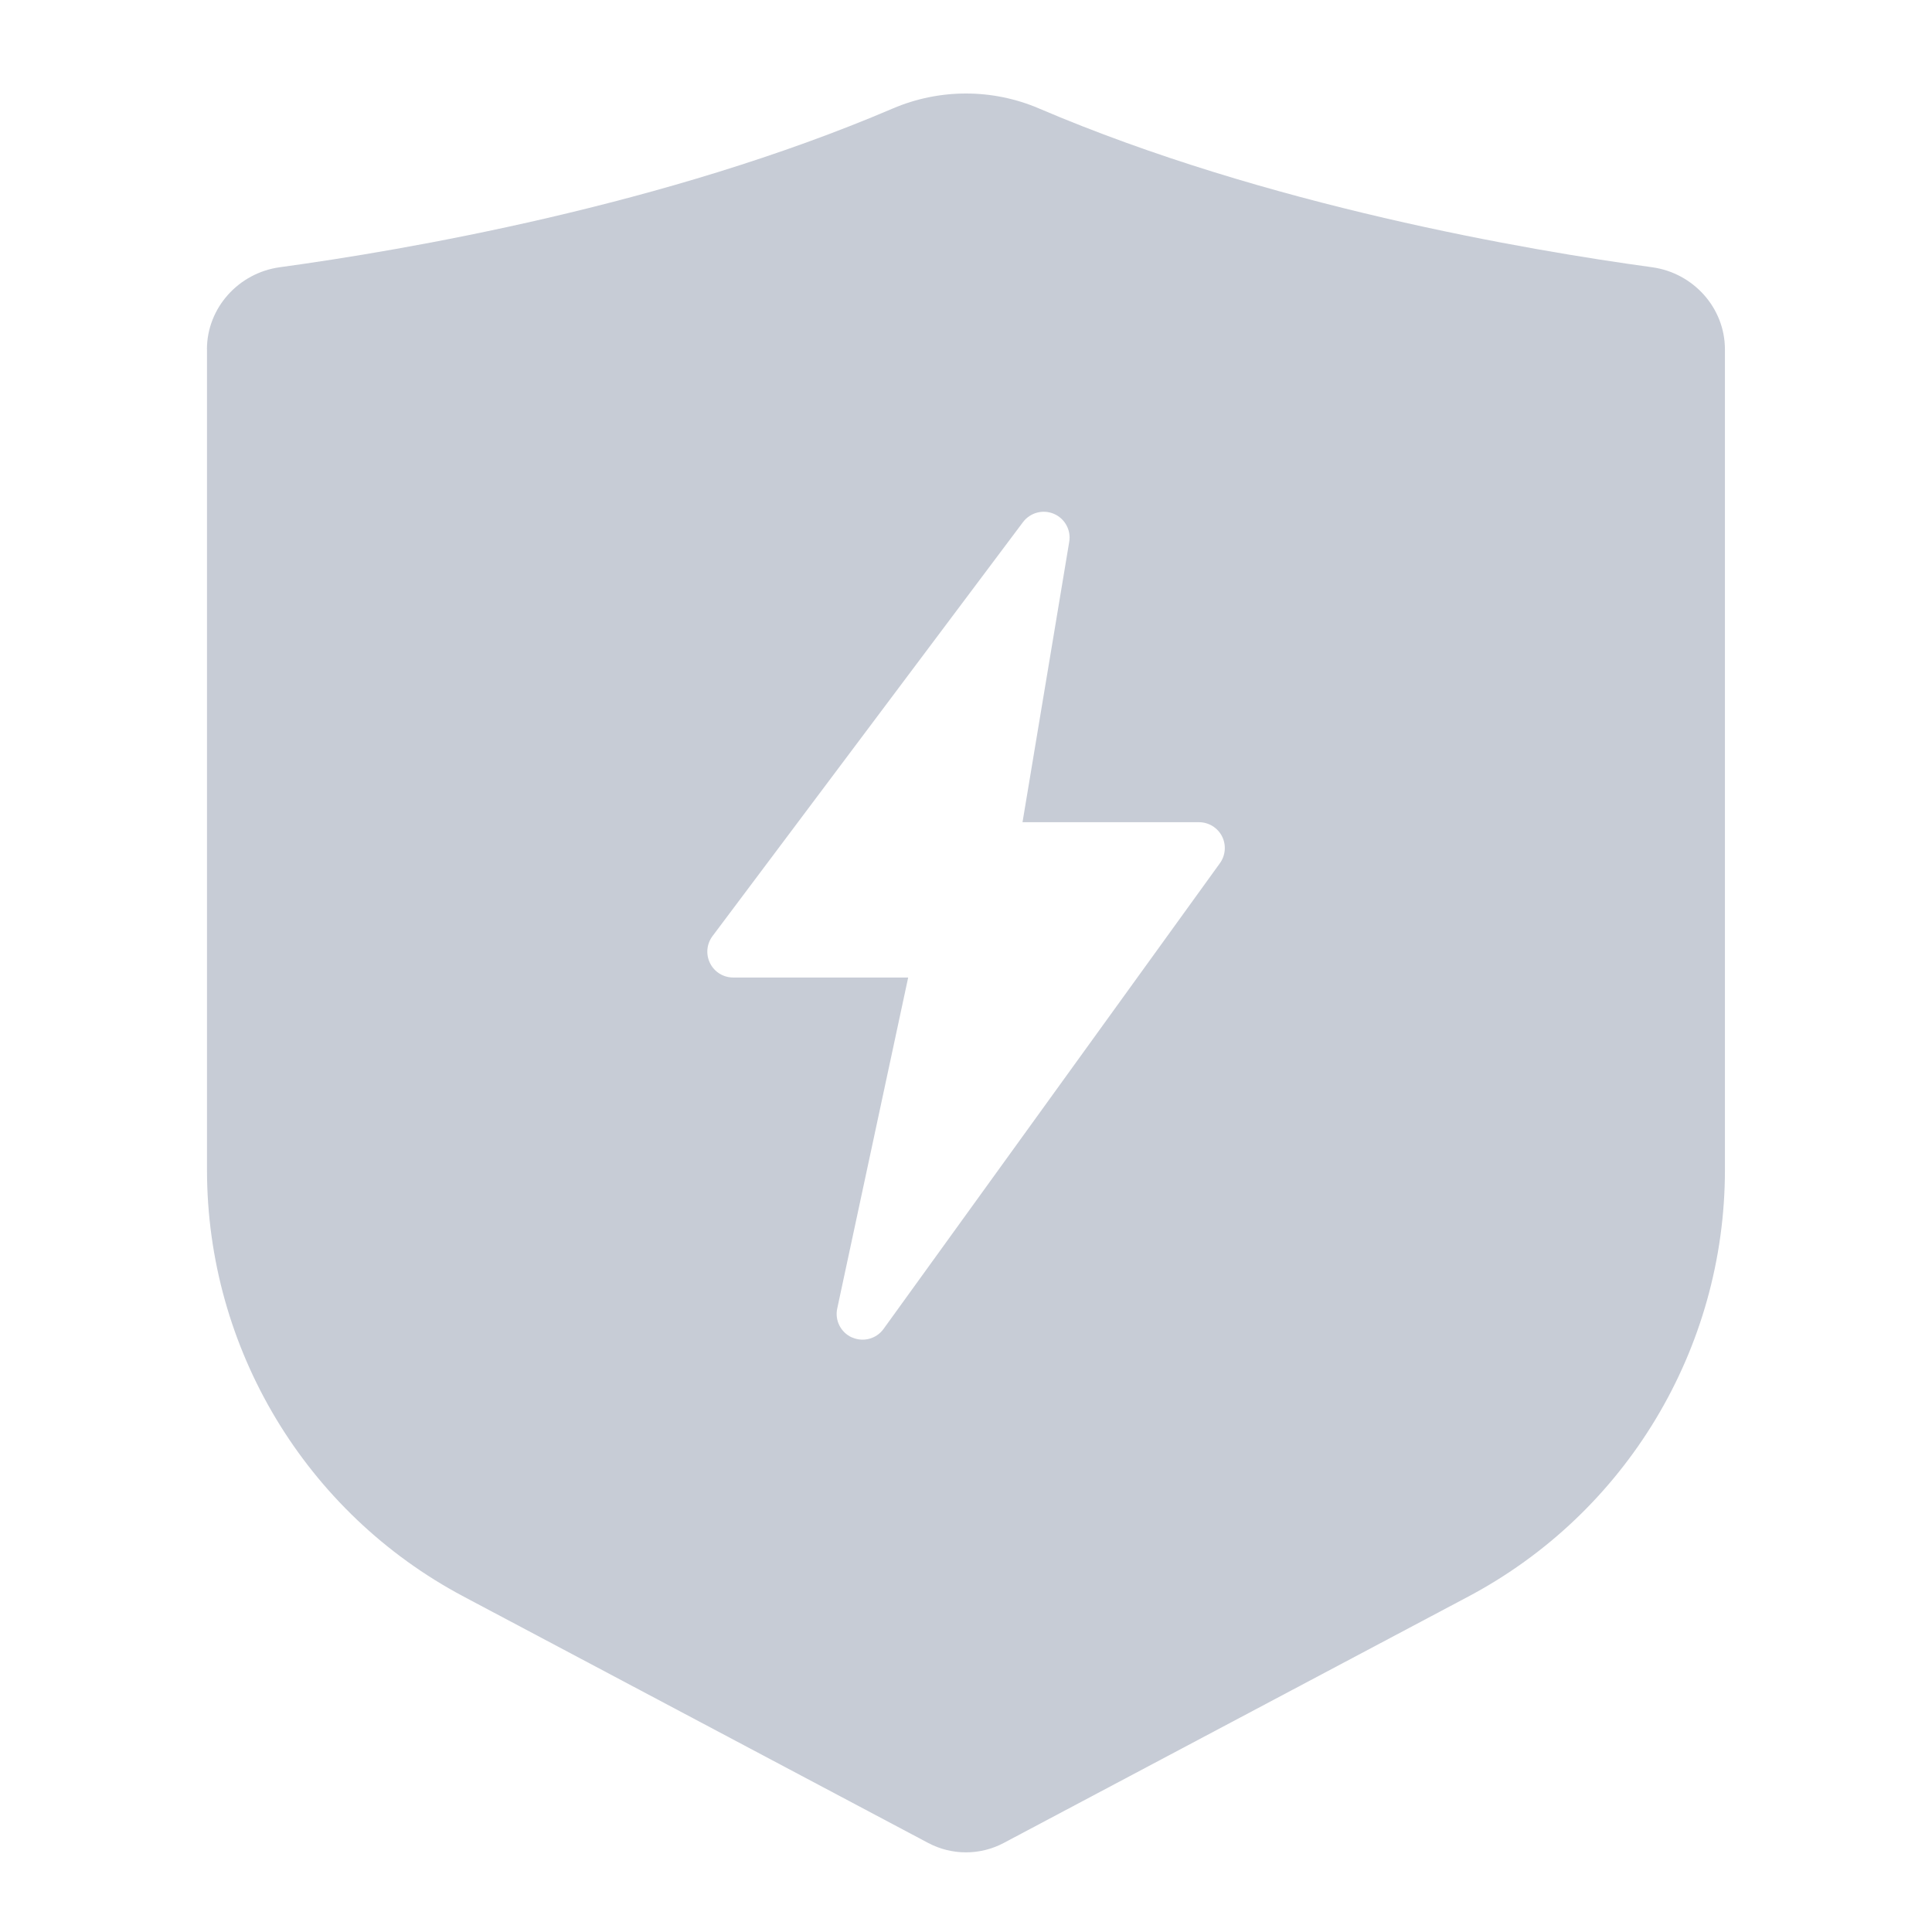 <svg fill="none" height="28" viewBox="0 0 28 28" width="28" xmlns="http://www.w3.org/2000/svg">
    <path
        clip-rule="evenodd"
        d="m3 5.064 0 11.891c0 2.591 1.431 4.97 3.72 6.184l6.733 3.571c.342.181.751.181 1.093 0l6.733-3.571c2.289-1.214 3.72-3.593 3.72-6.184l-0-11.891c0-.603-.459-1.109-1.056-1.191-1.8-.246-5.589-.892-8.885-2.301-.675-.289-1.442-.289-2.118 0-3.296 1.409-7.085 2.055-8.885 2.301-.597.082-1.056.588-1.056 1.191zm9.348 14.32c-.162-.072-.252-.248-.214-.421l1.028-4.796h-2.536c-.142 0-.272-.08-.335-.207-.064-.127-.05-.279.035-.393l4.5-6c.104-.138.289-.188.448-.12.159.068.251.236.222.406l-.677 4.063h2.557c.141 0 .27.079.334.204s.052.276-.03.39l-4.875 6.75c-.104.144-.294.195-.456.123z"
        fill="#738099"
        fill-opacity=".4"
        fill-rule="evenodd"
    />
</svg>
